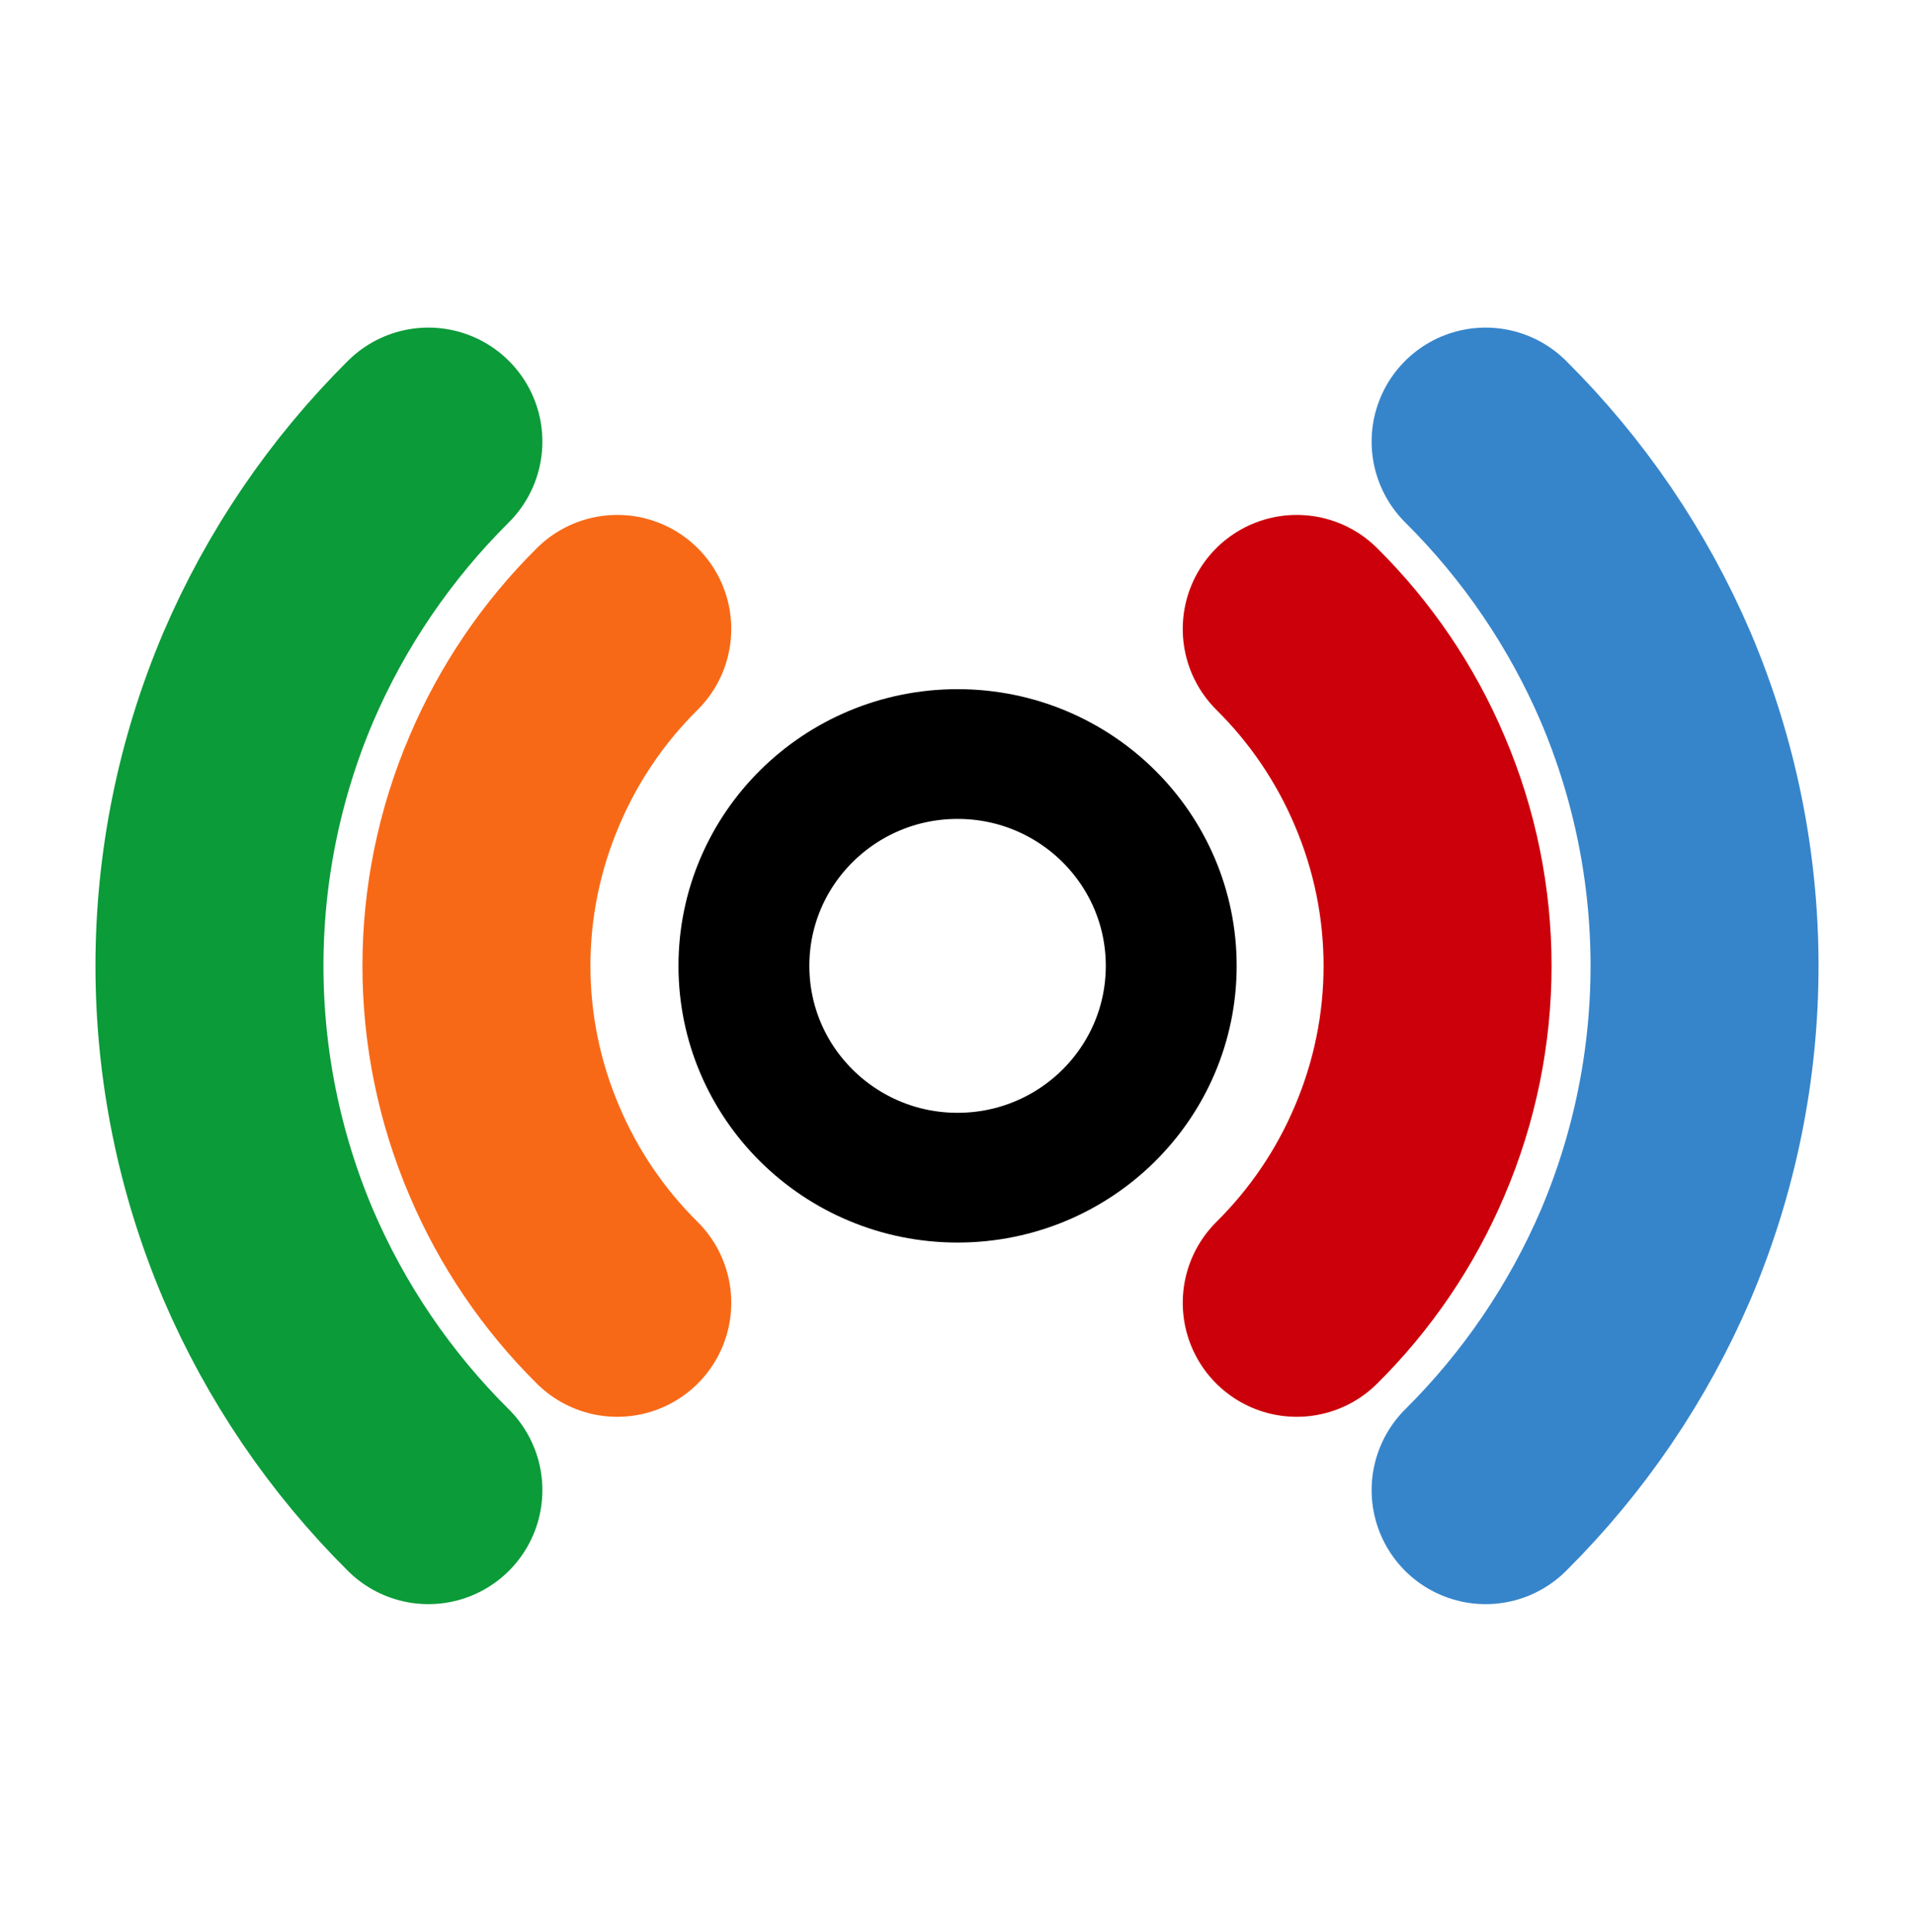 <?xml version="1.0" encoding="utf-8"?>
<svg viewBox="103.882 101.752 293.834 296.497" xmlns="http://www.w3.org/2000/svg">
  <rect width="256" height="256" fill="none" id="rect853" transform="matrix(1, 0, 0, 1, 22, 190.297)"/>
  <circle cx="250.799" cy="250.001" r="32" fill="none" stroke-linecap="round" stroke-linejoin="round" id="circle855" style="stroke-opacity: 1; stroke: rgb(0, 0, 0); stroke-width: 19.602px;" transform="matrix(1.025, 0, 0, 1.016, -6.182, -4.002)"/>
  <path d="M 198.644 301.715 C 191.913 295.048 186.554 287.146 182.865 278.449 C 175.076 260.269 175.076 239.732 182.865 221.552 C 186.554 212.855 191.913 204.954 198.644 198.286" fill="none" stroke-linecap="round" stroke-linejoin="round" id="path857" style="stroke-opacity: 1; stroke: rgb(248, 105, 23); stroke-width: 35px;"/>
  <path d="M 302.954 198.286 C 309.686 204.954 315.044 212.855 318.733 221.552 C 326.524 239.732 326.524 260.269 318.733 278.449 C 315.044 287.146 309.686 295.048 302.954 301.715" fill="none" stroke-linecap="round" stroke-linejoin="round" id="path859" style="stroke-opacity: 1; stroke: rgb(204, 0, 10); stroke-width: 35px;"/>
  <path d="M 169.647 330.468 C 159.192 320.083 150.844 307.804 145.055 294.298 C 133.032 265.97 133.032 234.031 145.055 205.703 C 150.844 192.197 159.192 179.918 169.647 169.533" fill="none" stroke="#000000" stroke-linecap="round" stroke-linejoin="round" id="path861" style="stroke: rgb(11, 155, 57); stroke-opacity: 1; stroke-width: 35px;"/>
  <path d="M 331.951 169.533 C 342.407 179.918 350.754 192.197 356.543 205.703 C 368.567 234.031 368.567 265.97 356.543 294.298 C 350.754 307.804 342.407 320.083 331.951 330.468" fill="none" stroke="#000000" stroke-linecap="round" stroke-linejoin="round" id="path863" style="stroke: rgb(54, 133, 203); stroke-opacity: 1; stroke-width: 35px;"/>
</svg>